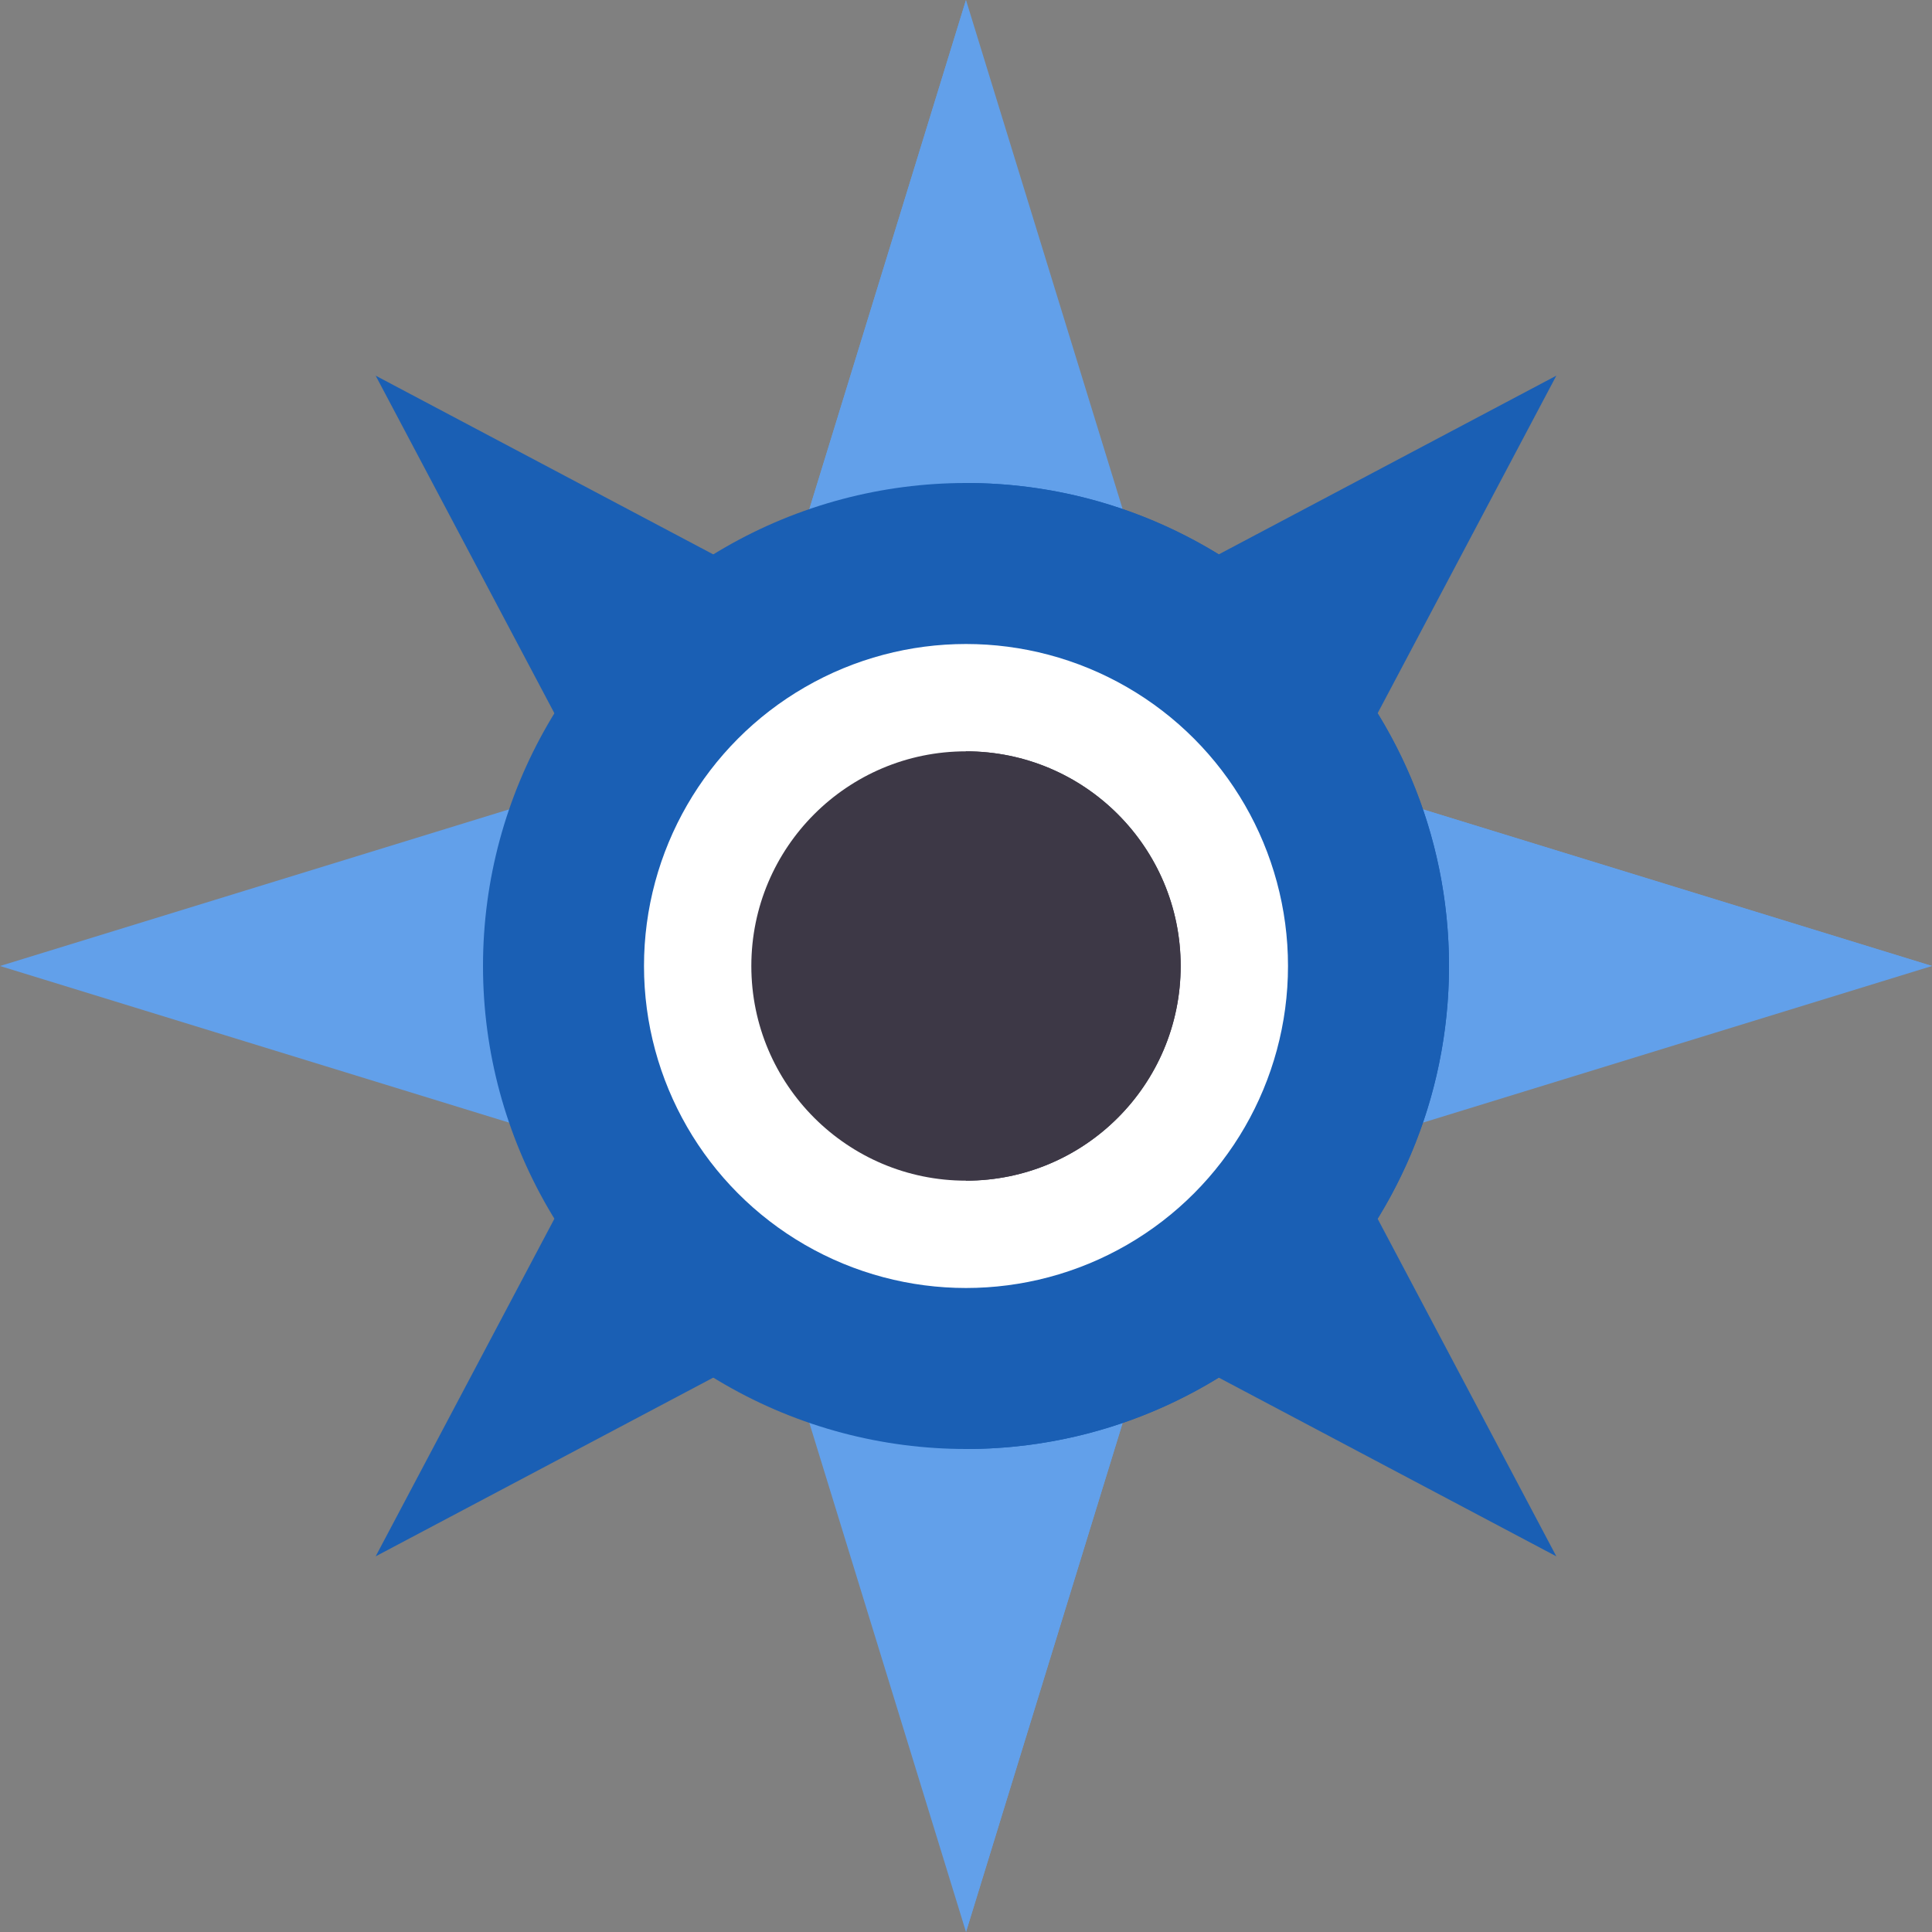 <?xml version="1.0" encoding="UTF-8" standalone="no"?>
<!-- Generator: Adobe Illustrator 19.0.0, SVG Export Plug-In . SVG Version: 6.00 Build 0)  -->

<svg
   xmlns:dc="http://purl.org/dc/elements/1.1/"
   xmlns:cc="http://creativecommons.org/ns#"
   xmlns:rdf="http://www.w3.org/1999/02/22-rdf-syntax-ns#"
   xmlns:svg="http://www.w3.org/2000/svg"
   xmlns="http://www.w3.org/2000/svg"
   xmlns:sodipodi="http://sodipodi.sourceforge.net/DTD/sodipodi-0.dtd"
   xmlns:inkscape="http://www.inkscape.org/namespaces/inkscape"
   version="1.1"
   id="Layer_1"
   x="0px"
   y="0px"
   viewBox="0 0 360 360"
   style="enable-background:new 0 0 360 360;"
   xml:space="preserve"
   sodipodi:docname="org.gnome.Eolie.svg"
   inkscape:version="0.92.4 (unknown)"><rect x="0" y="0" width="360" height="360" fill="#808080" stroke="none"/><defs
     id="defs64" /><sodipodi:namedview
     pagecolor="#ffffff"
     bordercolor="#666666"
     borderopacity="1"
     objecttolerance="10"
     gridtolerance="10"
     guidetolerance="10"
     inkscape:pageopacity="0"
     inkscape:pageshadow="2"
     inkscape:window-width="1920"
     inkscape:window-height="1016"
     id="namedview62"
     showgrid="false"
     inkscape:zoom="1.8541911"
     inkscape:cx="16.599427"
     inkscape:cy="140.98473"
     inkscape:window-x="0"
     inkscape:window-y="27"
     inkscape:window-maximized="1"
     inkscape:current-layer="XMLID_1088_" /><g
     id="XMLID_1079_"><polygon
       id="XMLID_1080_"
       style="fill:#62a0ea;fill-opacity:1"
       points="180,180 222.353,222.354 360,180 222.353,137.646 " /><g
       id="XMLID_1081_"><polygon
         id="XMLID_84_"
         style="fill:#62a0ea;fill-opacity:1"
         points="222.353,137.648 360,180 180,180 " /></g><polygon
       id="XMLID_1082_"
       style="fill:#62a0ea;fill-opacity:1"
       points="0,180 137.647,222.352 180,180 137.647,137.648 " /><g
       id="XMLID_1083_"><polygon
         id="XMLID_81_"
         style="fill:#ffffff;fill-opacity:0"
         points="137.647,222.354 0,180 180,180 " /></g><polygon
       id="XMLID_1084_"
       style="fill:#62a0ea;fill-opacity:1"
       points="137.647,137.648 180,180 222.353,137.648 180,0 " /><g
       id="XMLID_1085_"><polygon
         id="XMLID_1086_"
         style="fill:#62a0ea;fill-opacity:1"
         points="180,0 180,180 137.647,137.648 " /></g><polygon
       id="XMLID_1087_"
       style="fill:#62a0ea;fill-opacity:1"
       points="137.647,222.354 180,360 222.353,222.354 180,180 " /><g
       id="XMLID_1088_"><polygon
         id="XMLID_75_"
         style="fill:#62a0ea;fill-opacity:1"
         points="180,360 180,180 222.353,222.354 " /></g><g
       id="XMLID_1089_"><polygon
         id="XMLID_1090_"
         style="fill:#1a5fb4;fill-opacity:1"
         points="70,70 128.236,180 180,180 180,128.236 " /></g><g
       id="XMLID_1091_"><polygon
         id="XMLID_1092_"
         style="fill:#1a5fb4;fill-opacity:1"
         points="70,290 180,231.765 180,180 128.236,180 " /></g><g
       id="XMLID_1093_"><polygon
         id="XMLID_1094_"
         style="fill:#1a5fb4;fill-opacity:1"
         points="231.765,180 180,180 180,231.765 290,290 " /></g><g
       id="XMLID_1095_"><polygon
         id="XMLID_1096_"
         style="fill:#1a5fb4;fill-opacity:1"
         points="231.765,180 290,70 180,128.236 180,180 " /></g><circle
       id="XMLID_1097_"
       style="fill:#1a5fb4;fill-opacity:1"
       cx="180"
       cy="180"
       r="90" /><g
       id="XMLID_1098_"
       style="fill:#3584e4;fill-opacity:1"><path
         id="XMLID_1099_"
         style="fill:#1a5fb4;fill-opacity:1"
         d="m 180,270 c 49.706,0 90,-40.295 90,-90 0,-49.705 -40.294,-90 -90,-90"
         inkscape:connector-curvature="0" /></g><g
       id="XMLID_1100_"><circle
         id="XMLID_1101_"
         style="fill:#ffffff"
         cx="180"
         cy="180"
         r="60" /></g><circle
       id="XMLID_1102_"
       style="fill:#3d3846;fill-opacity:1"
       cx="180"
       cy="180"
       r="40" /><g
       id="XMLID_1103_"><path
         id="XMLID_1104_"
         style="fill:#3d3846;fill-opacity:1"
         d="m 180,220 c 22.091,0 40,-17.908 40,-40 0,-22.091 -17.909,-40 -40,-40"
         inkscape:connector-curvature="0" /></g></g><g
     id="g31" /><g
     id="g33" /><g
     id="g35" /><g
     id="g37" /><g
     id="g39" /><g
     id="g41" /><g
     id="g43" /><g
     id="g45" /><g
     id="g47" /><g
     id="g49" /><g
     id="g51" /><g
     id="g53" /><g
     id="g55" /><g
     id="g57" /><g
     id="g59" /></svg>
